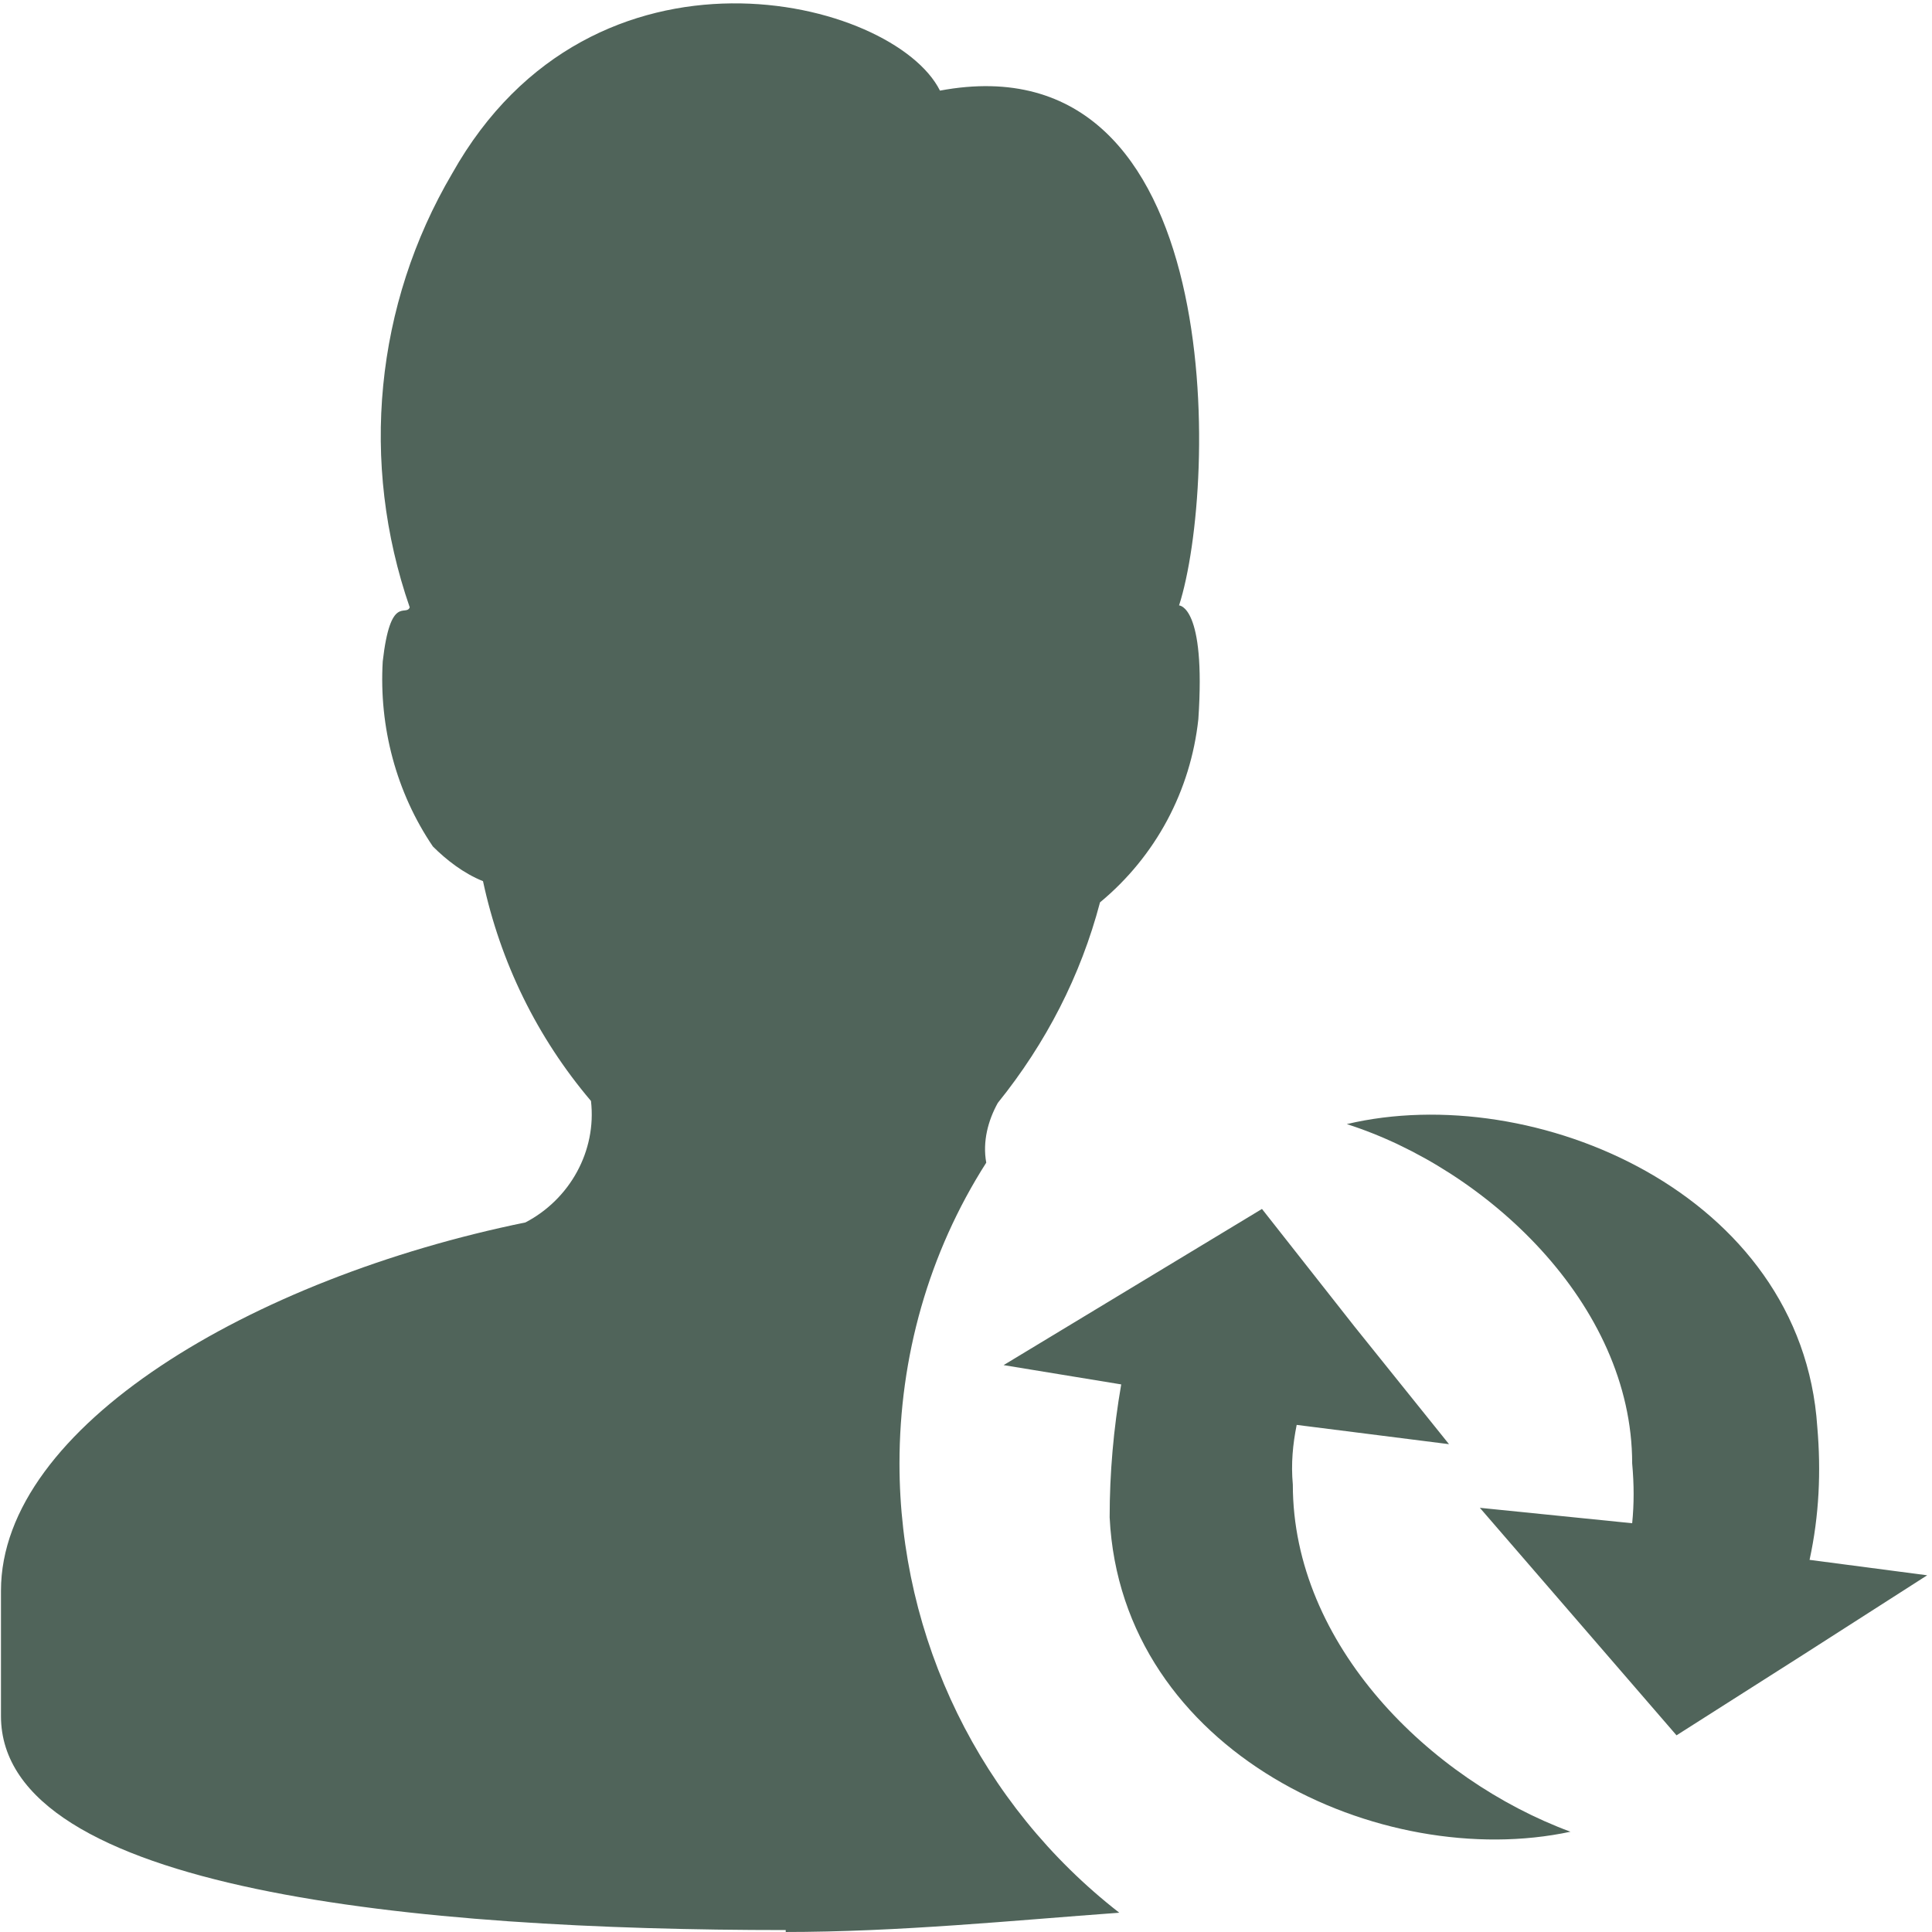 <?xml version="1.0" standalone="no"?><!DOCTYPE svg PUBLIC "-//W3C//DTD SVG 1.1//EN" "http://www.w3.org/Graphics/SVG/1.1/DTD/svg11.dtd"><svg t="1722944670759" class="icon" viewBox="0 0 1024 1024" version="1.1" xmlns="http://www.w3.org/2000/svg" p-id="5587" xmlns:xlink="http://www.w3.org/1999/xlink" width="200" height="200"><path d="M416.448 1022.976c-194.172 0-415.935-20.44-415.935-113.437v-66.427c0-86.866 132.854-165.557 277.971-195.194 23.505-12.263 37.812-37.812 34.747-64.383-28.615-33.725-48.032-73.58-57.23-116.503-10.22-4.088-19.417-11.242-26.57-18.395-19.418-28.615-28.616-63.362-26.572-98.108 4.088-35.769 12.264-23.505 14.308-28.615-26.571-76.647-18.396-160.447 22.483-229.94C314.253-40.878 473.678-1.022 498.205 48.032c153.293-28.615 147.161 209.5 126.722 272.861 0 0 14.308 0 10.22 60.296-4.088 37.812-22.483 72.559-52.12 97.085-10.22 38.835-28.615 74.603-54.164 106.284-5.11 9.197-8.175 20.439-6.131 31.68-30.66 48.032-45.988 103.218-45.988 159.426 0 92.998 42.922 180.886 116.503 238.115-56.208 4.088-116.503 10.22-177.82 10.22h1.021z m0 0" p-id="5588" fill="#50645a"></path><path d="M588.137 804.278c0-23.506 2.044-47.01 6.131-70.516l-62.339-10.22 136.942-82.778 49.054 62.34 50.076 62.34-80.735-10.22c-2.043 10.22-3.065 20.439-2.043 31.68 0 84.823 72.558 156.36 147.161 183.952-100.151 21.461-238.116-41.9-244.247-166.579z m367.903 72.558l-67.45 42.922-52.119-60.295-52.12-60.295 80.735 8.175c1.022-10.22 1.022-20.439 0-31.68 0-84.823-77.669-156.36-151.25-179.865 99.13-23.505 241.182 36.79 249.358 160.448 2.044 23.504 1.022 47.01-4.088 70.514l62.34 8.176-65.406 41.9z" p-id="5589" fill="#50645a"></path></svg>